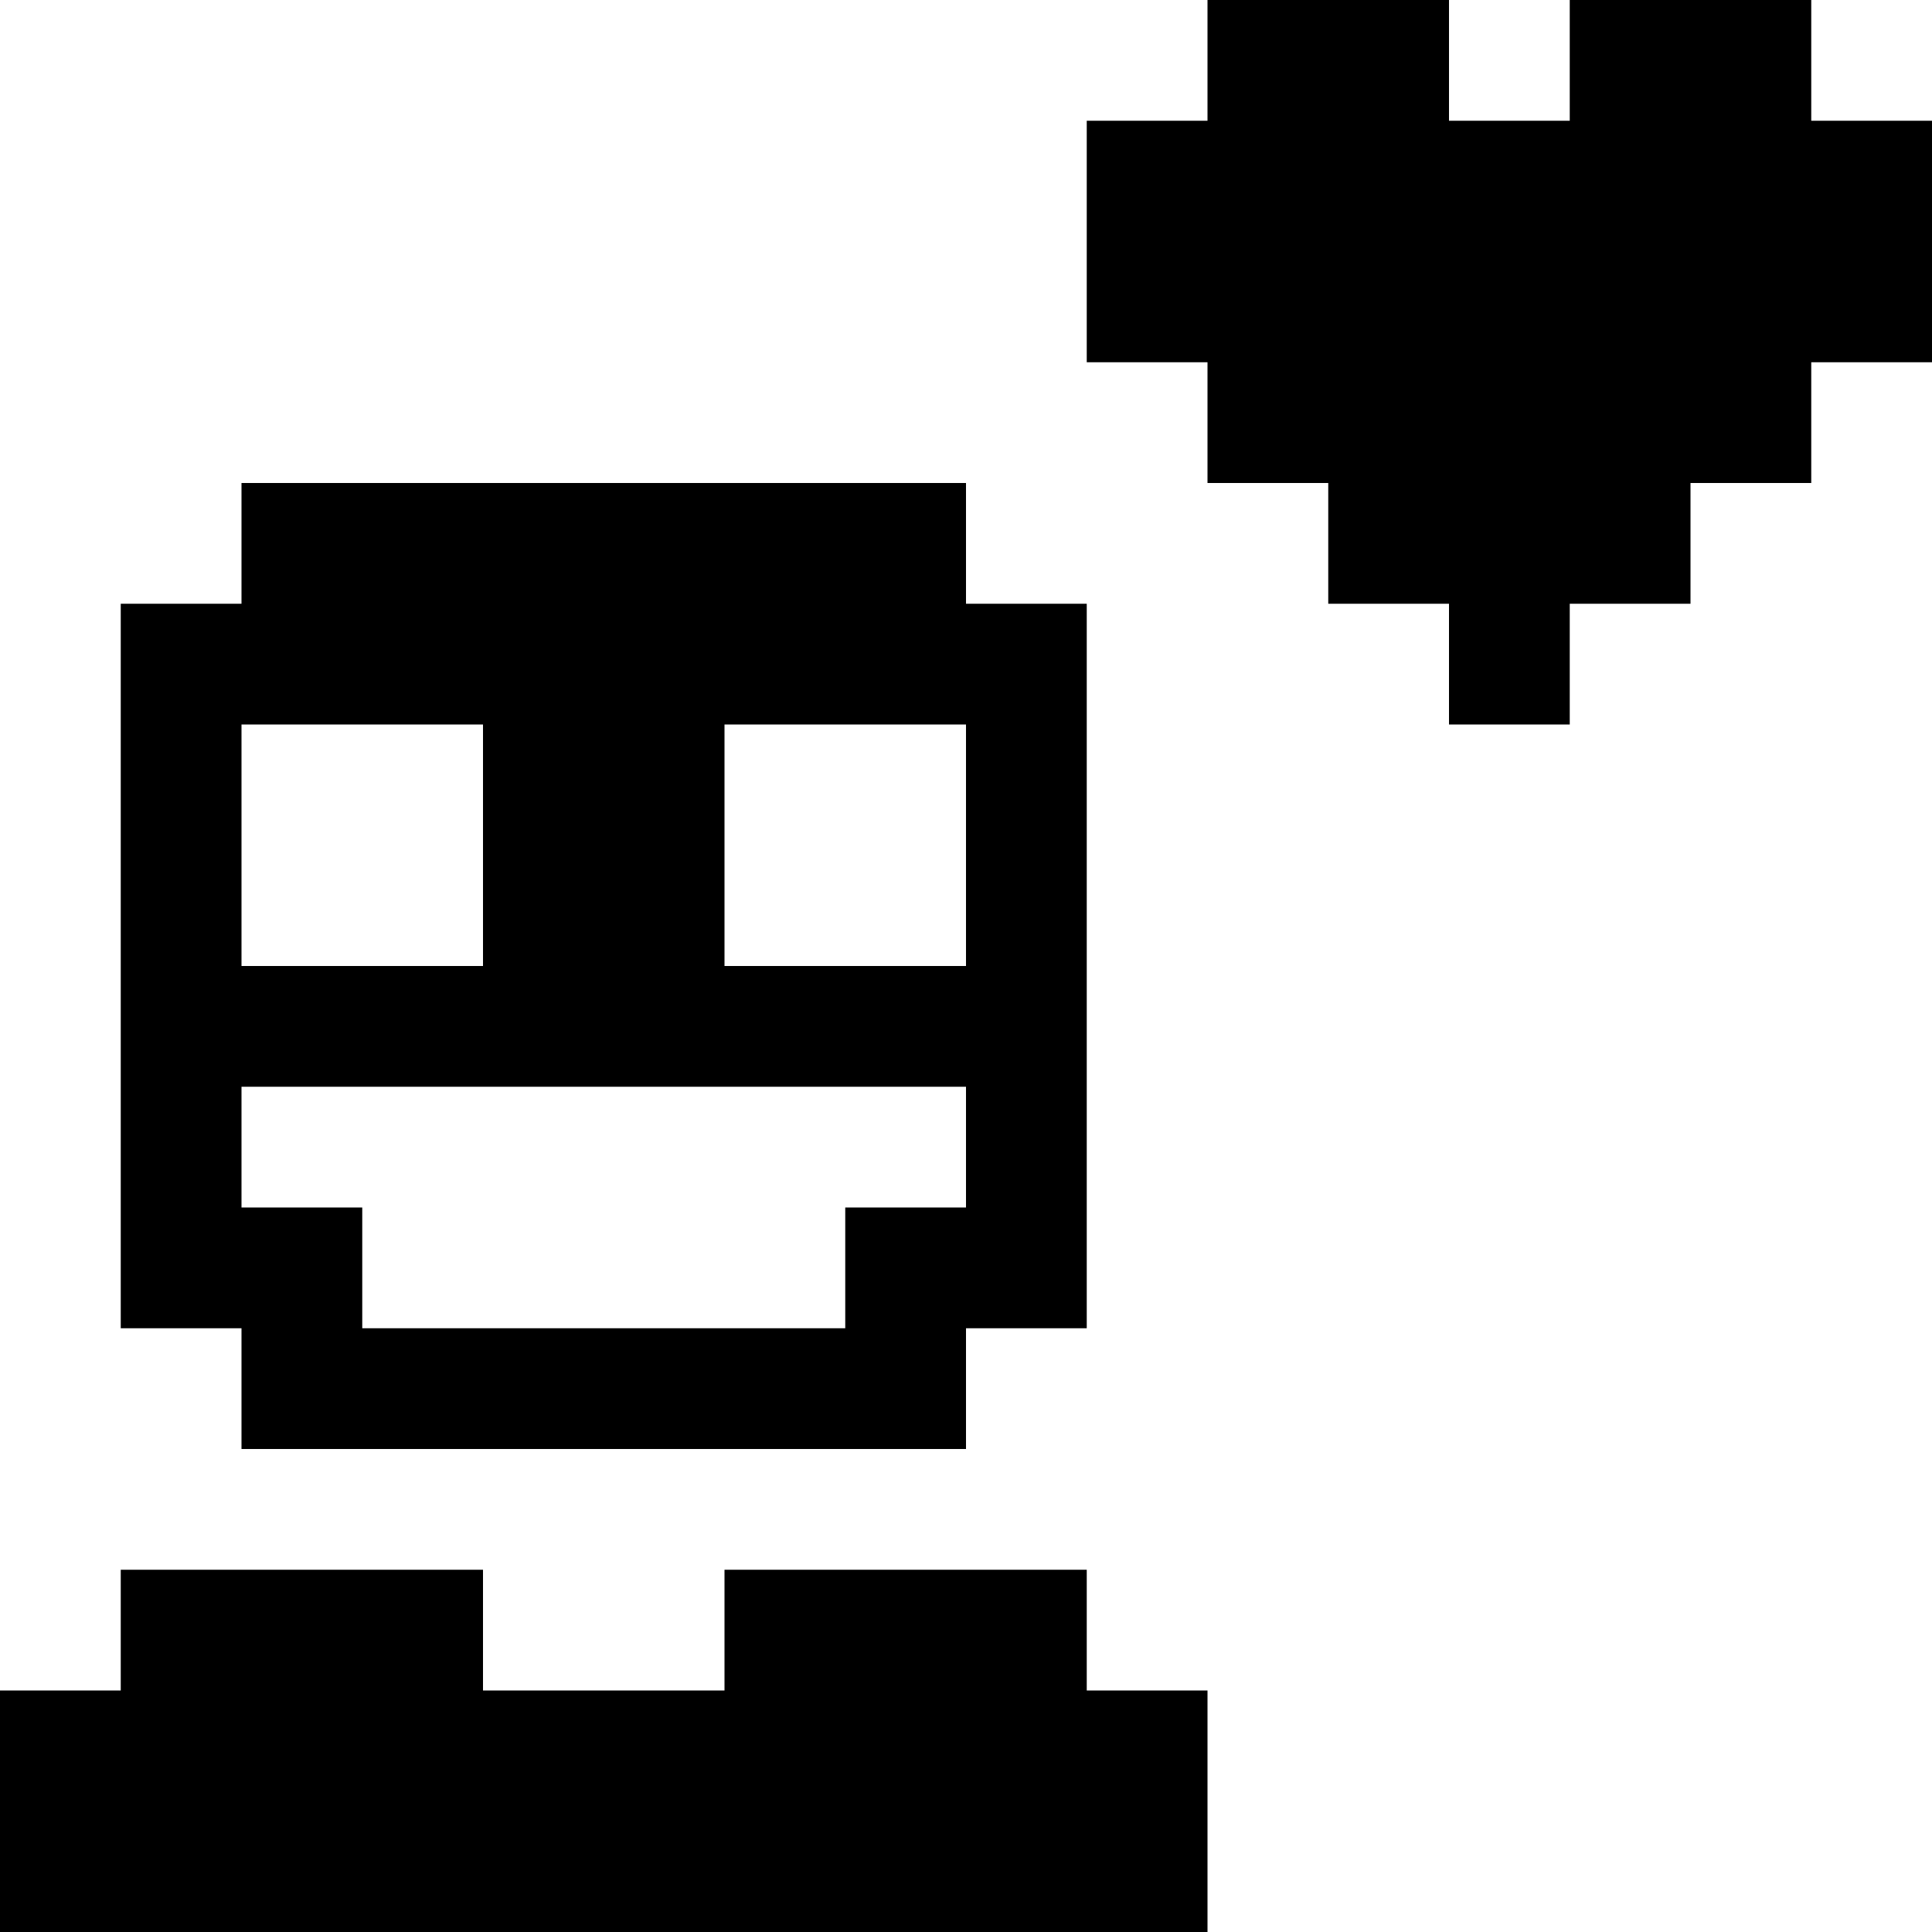 <?xml version="1.0" encoding="UTF-8" standalone="no"?>
<!-- Created with Inkscape (http://www.inkscape.org/) -->

<svg
   xmlns:dc="http://purl.org/dc/elements/1.1/"
   xmlns:cc="http://creativecommons.org/ns#"
   xmlns:rdf="http://www.w3.org/1999/02/22-rdf-syntax-ns#"
   xmlns:svg="http://www.w3.org/2000/svg"
   xmlns="http://www.w3.org/2000/svg"
   version="1.1"
   width="16"
   height="16"
   id="svg2985">
  <defs
     id="defs2987" />
  <g
     id="layer1">
    <path
       d="m 10,0 0,1 -1,0 0,2 1,0 0,1 1,0 0,1 1,0 0,1 1,0 0,-1 1,0 0,-1 1,0 0,-1 1,0 0,-2 -1,0 0,-1 -2,0 0,1 -1,0 0,-1 -2,0 z m -8,4 0,1 -1,0 0,6 1,0 0,1 6,0 0,-1 1,0 L 9,5 8,5 8,4 2,4 z M 2,6 4,6 4,8 2,8 2,6 z M 6,6 8,6 8,8 6,8 6,6 z m -4,3 6,0 0,1 -1,0 0,1 -4,0 0,-1 -1,0 0,-1 z m -1,4 0,1 -1,0 0,2 10,0 0,-2 -1,0 0,-1 -3,0 0,1 -2,0 0,-1 -3,0 z"
       id="rect3774"
       style="color:#000000;fill:#000000;fill-opacity:1;fill-rule:nonzero;stroke:none;stroke-width:2;marker:none;visibility:visible;display:inline;overflow:visible;enable-background:accumulate" />
  </g>
</svg>
